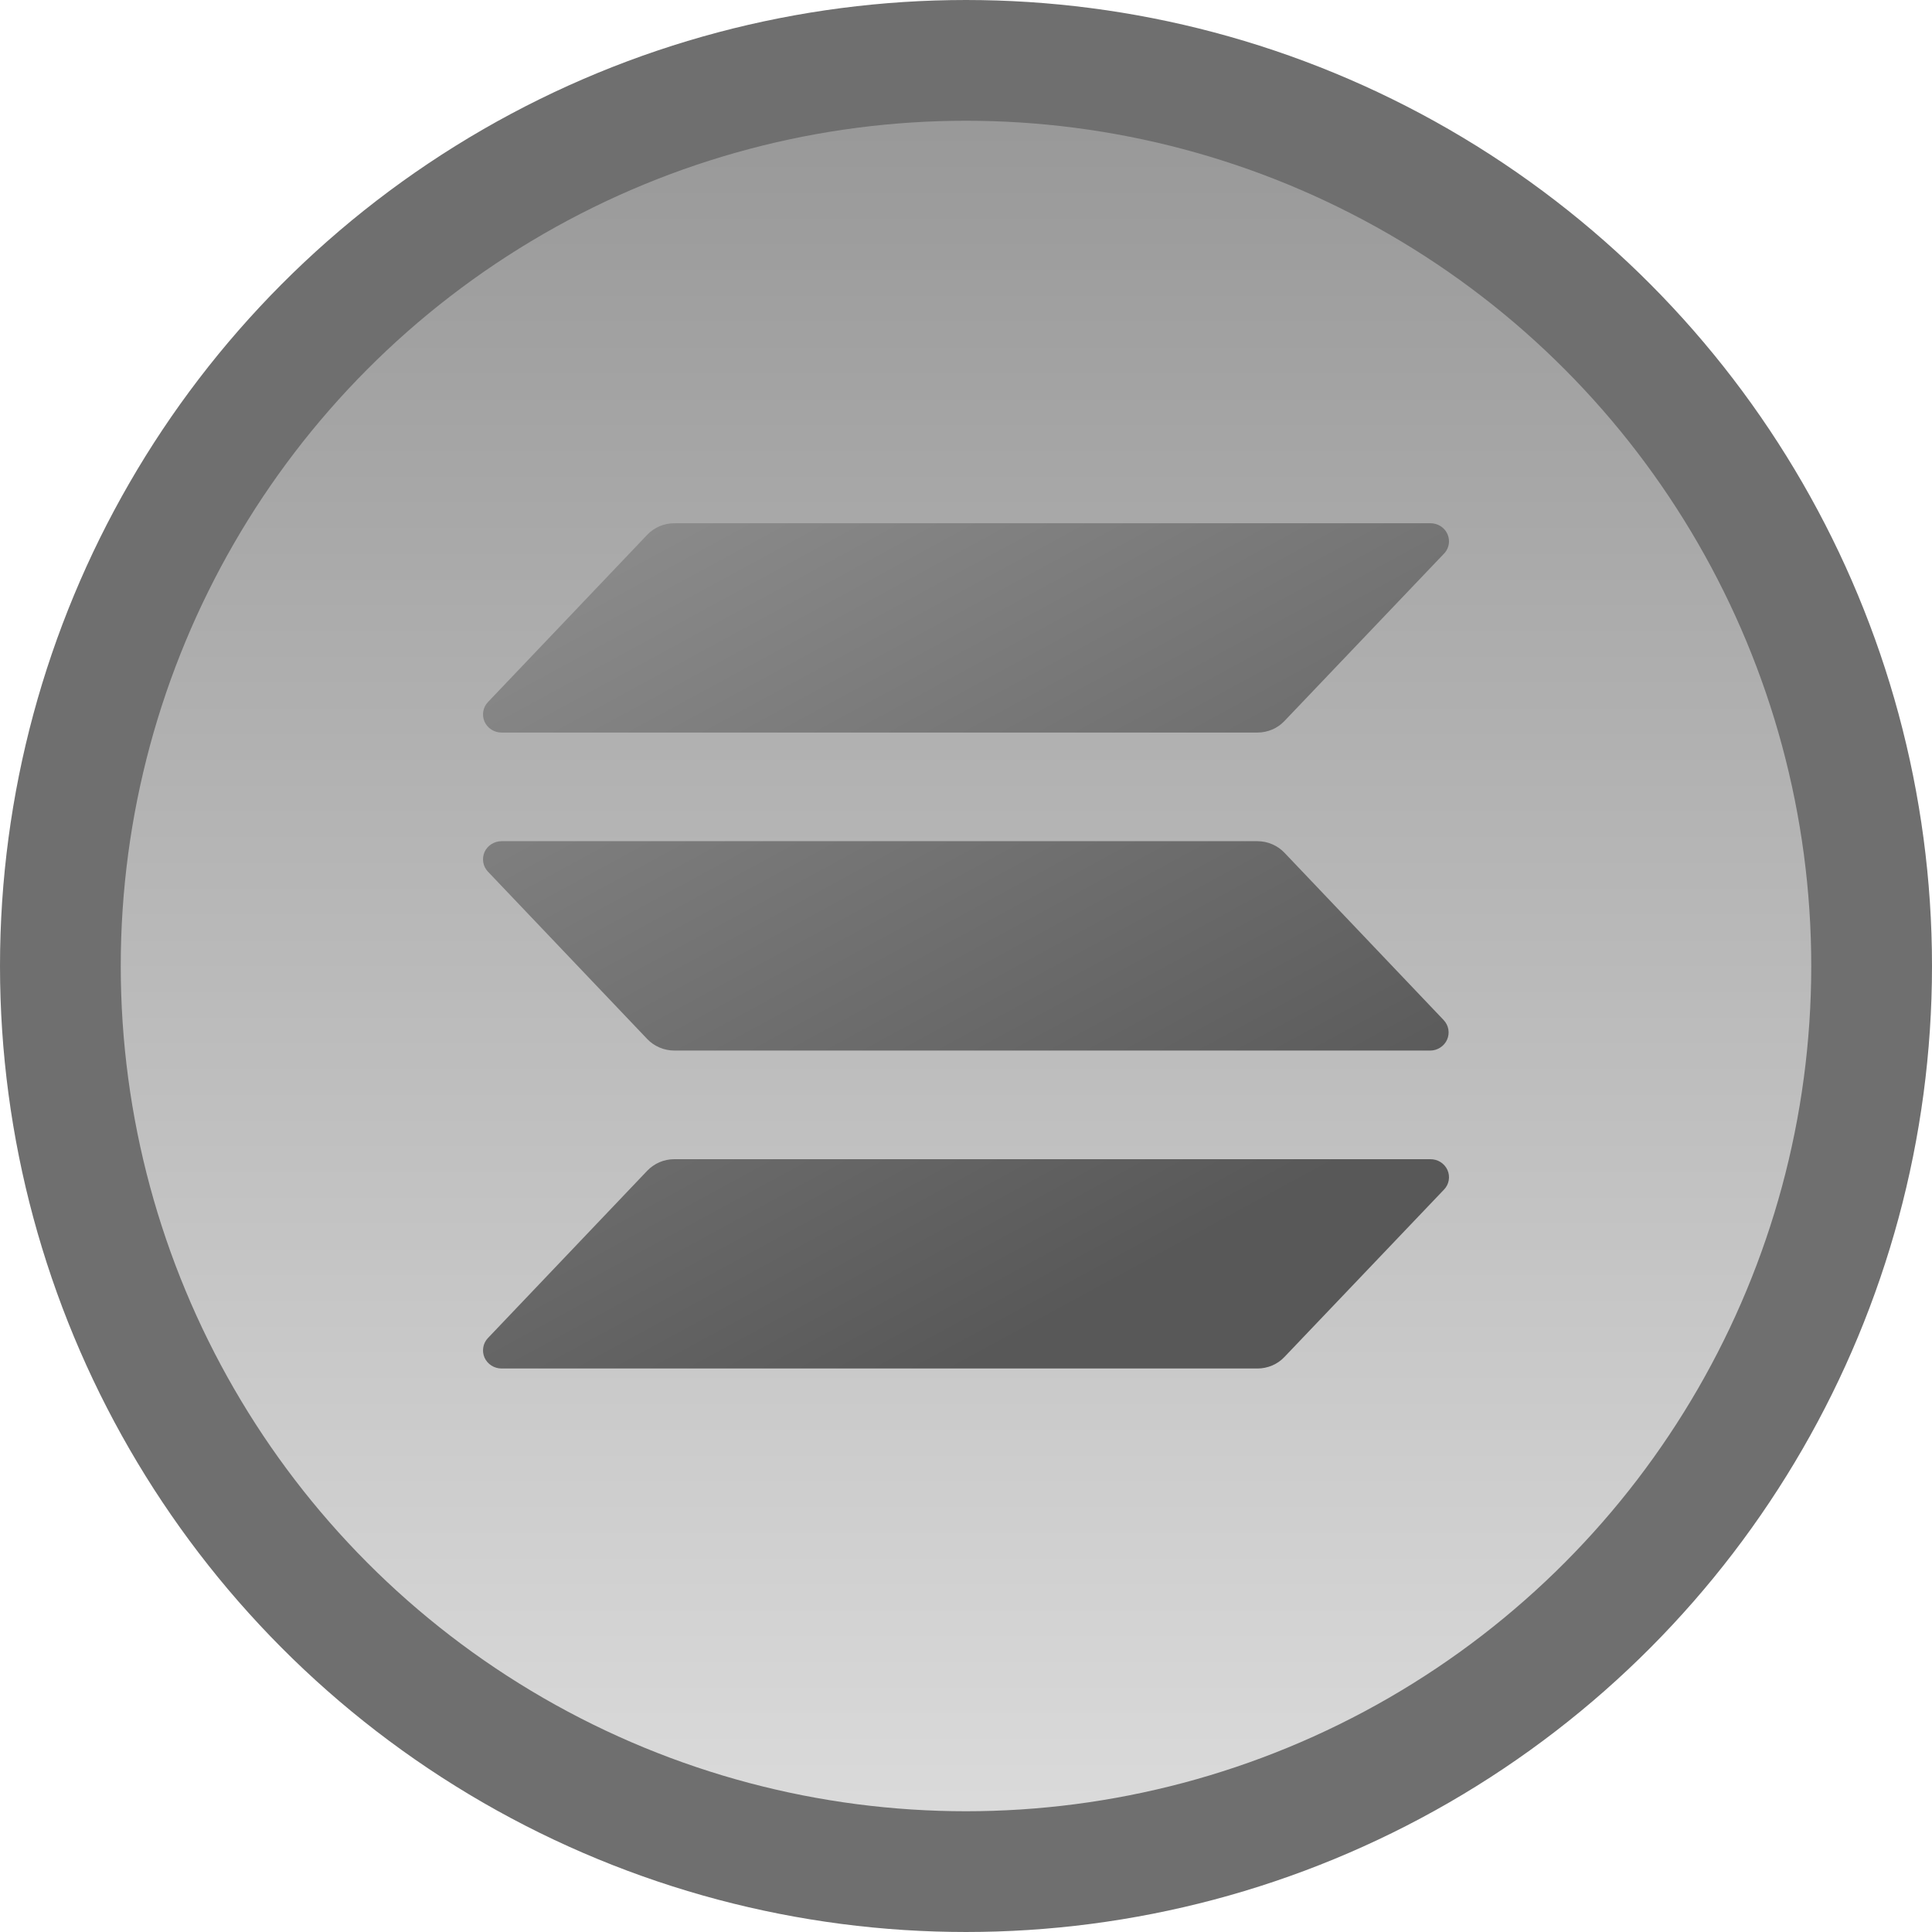 <svg width="48" height="48" viewBox="0 0 48 48" fill="none" xmlns="http://www.w3.org/2000/svg">
  <circle cx="24" cy="24" r="22.5" fill="url(#paint0_linear_9_8)" stroke="#6F6F6F" stroke-width="3" />
  <path
    d="M35.874 29.557L31.912 33.713C31.827 33.804 31.723 33.876 31.608 33.925C31.492 33.974 31.367 34 31.242 34H12.46C12.371 34 12.283 33.974 12.208 33.926C12.133 33.878 12.074 33.81 12.038 33.73C12.003 33.649 11.992 33.56 12.007 33.474C12.021 33.388 12.062 33.307 12.123 33.243L16.08 29.087C16.166 28.997 16.27 28.925 16.385 28.875C16.5 28.826 16.625 28.8 16.751 28.8H35.532C35.623 28.799 35.712 28.823 35.788 28.87C35.864 28.918 35.924 28.986 35.961 29.067C35.997 29.148 36.009 29.238 35.993 29.325C35.978 29.412 35.937 29.493 35.874 29.557ZM31.912 21.186C31.826 21.096 31.723 21.024 31.607 20.975C31.492 20.925 31.367 20.9 31.242 20.899H12.46C12.371 20.899 12.283 20.925 12.208 20.973C12.133 21.021 12.074 21.089 12.038 21.169C12.003 21.25 11.992 21.339 12.007 21.425C12.021 21.511 12.062 21.592 12.123 21.656L16.08 25.814C16.166 25.904 16.27 25.976 16.385 26.025C16.501 26.075 16.625 26.1 16.751 26.101H35.532C35.622 26.101 35.709 26.075 35.783 26.026C35.858 25.978 35.917 25.91 35.952 25.83C35.988 25.749 35.999 25.661 35.984 25.575C35.969 25.488 35.928 25.408 35.868 25.344L31.912 21.186ZM12.46 18.2H31.242C31.367 18.2 31.492 18.174 31.608 18.125C31.723 18.076 31.827 18.003 31.912 17.913L35.874 13.757C35.921 13.709 35.956 13.652 35.977 13.589C35.998 13.526 36.005 13.459 35.996 13.394C35.988 13.328 35.965 13.265 35.929 13.209C35.893 13.153 35.845 13.106 35.788 13.07C35.712 13.023 35.623 12.998 35.532 13H16.751C16.625 13 16.5 13.026 16.385 13.075C16.27 13.124 16.166 13.196 16.08 13.287L12.123 17.443C12.062 17.507 12.021 17.587 12.007 17.674C11.992 17.76 12.003 17.849 12.038 17.929C12.074 18.01 12.133 18.078 12.208 18.126C12.283 18.174 12.371 18.2 12.46 18.2Z"
    fill="url(#paint1_linear_9_8)" />
  <defs>
    <linearGradient id="paint0_linear_9_8" x1="24" y1="0" x2="24" y2="48" gradientUnits="userSpaceOnUse">
      <stop stop-color="#949494" />
      <stop offset="1" stop-color="#DFDFDF" />
    </linearGradient>
    <linearGradient id="paint1_linear_9_8" x1="12" y1="11.342" x2="24.245" y2="33.867"
      gradientUnits="userSpaceOnUse">
      <stop stop-color="#929292" />
      <stop offset="1" stop-color="#585858" />
    </linearGradient>
  </defs>
</svg>